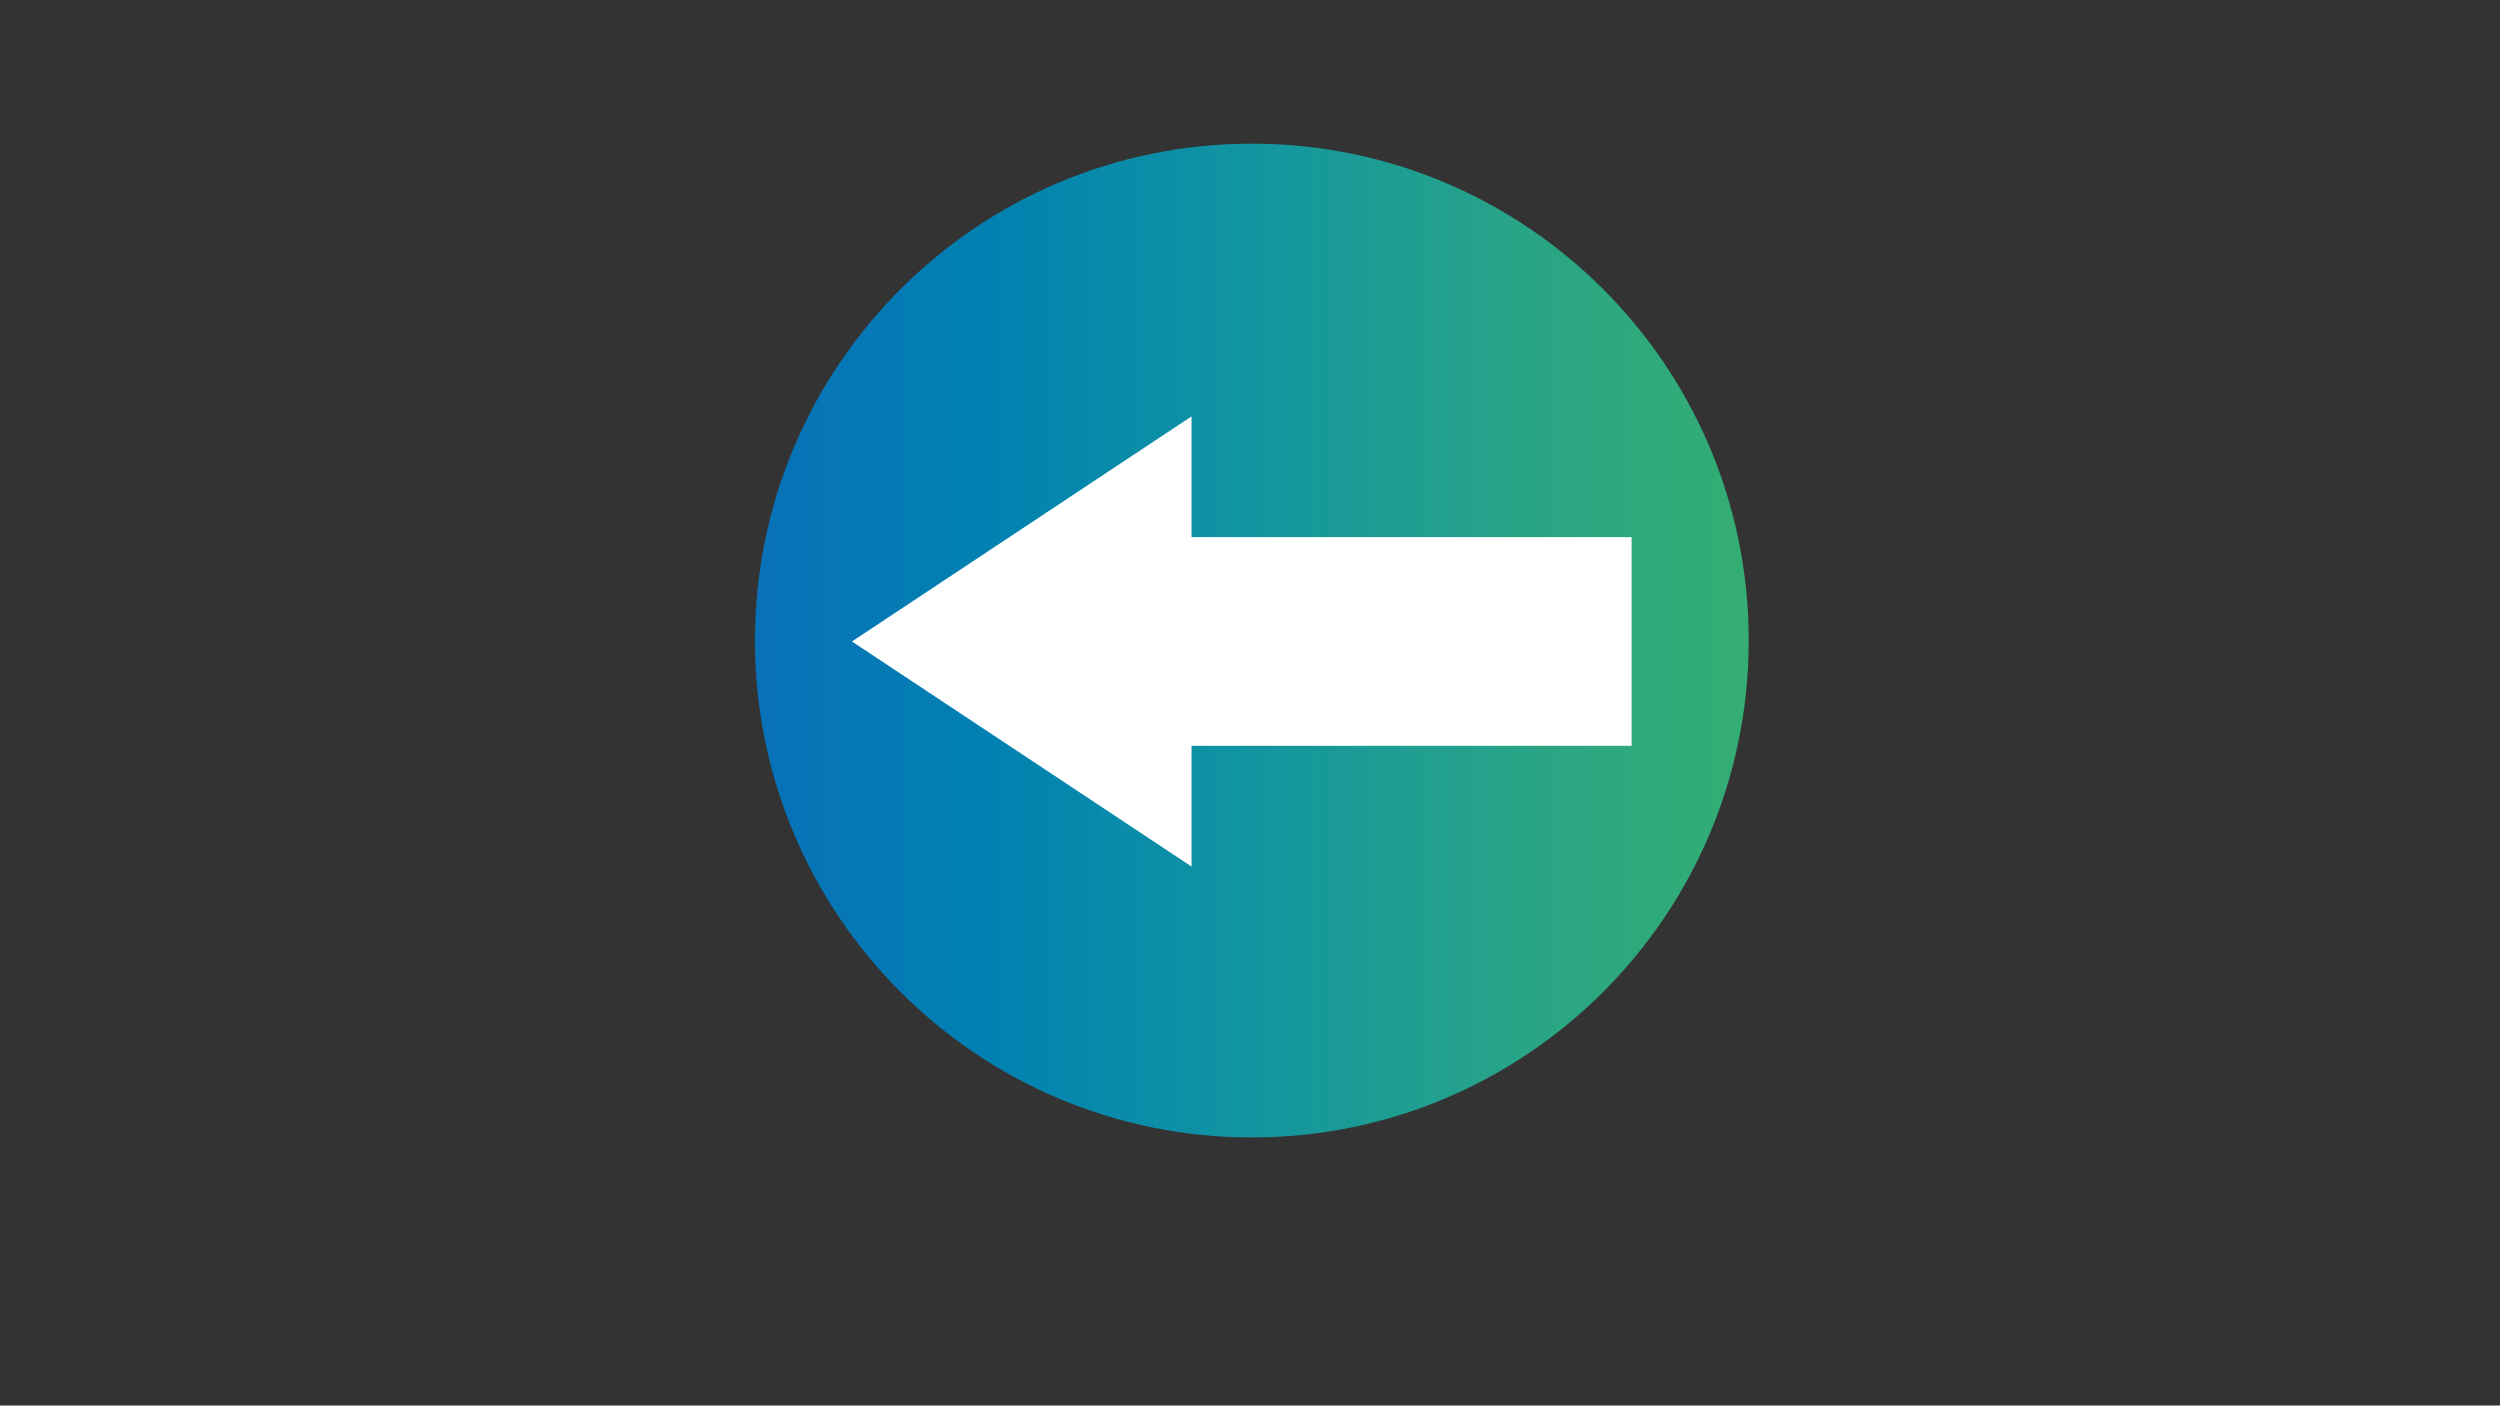 <?xml version="1.0" encoding="utf-8"?>
<!-- Generator: Adobe Illustrator 27.0.0, SVG Export Plug-In . SVG Version: 6.00 Build 0)  -->
<svg version="1.1" xmlns="http://www.w3.org/2000/svg" xmlns:xlink="http://www.w3.org/1999/xlink" x="0px" y="0px"
	 viewBox="0 0 1366 768" style="enable-background:new 0 0 1366 768;" xml:space="preserve">
<rect x="0" y="0" width="1366" height="768" fill="#333333" stroke="none"/>
<style type="text/css">
	.st0{fill:url(#SVGID_1_);}
	.st1{fill:url(#SVGID_00000073713980438480602030000005393554576091590308_);}
	.st2{fill:url(#SVGID_00000137816923179209593940000010799019662556675472_);}
	.st3{fill:url(#SVGID_00000059996841573898804990000007656685810800871574_);}
	.st4{fill:#FFFFFF;}
</style>
<g id="Capa_1">
	<g>
		<linearGradient id="SVGID_1_" gradientUnits="userSpaceOnUse" x1="-2333.999" y1="313" x2="-1845" y2="313">
			<stop  offset="0" style="stop-color:#0871B8"/>
			<stop  offset="0.25" style="stop-color:#0182B1"/>
			<stop  offset="0.5" style="stop-color:#1295A0"/>
			<stop  offset="0.75" style="stop-color:#27A389"/>
			<stop  offset="1" style="stop-color:#34AE72"/>
		</linearGradient>
		<polygon class="st0" points="-2334,313 -2121,435.98 -2121,370 -1845,370 -1845,256 -2121,256 -2121,190.02 		"/>
	</g>
</g>
<g id="Capa_2">
	
		<linearGradient id="SVGID_00000052789887062113803780000007035371220417548178_" gradientUnits="userSpaceOnUse" x1="-1008" y1="349.5" x2="-465" y2="349.5">
		<stop  offset="0" style="stop-color:#0871B8"/>
		<stop  offset="0.25" style="stop-color:#0182B1"/>
		<stop  offset="0.5" style="stop-color:#1295A0"/>
		<stop  offset="0.75" style="stop-color:#27A389"/>
		<stop  offset="1" style="stop-color:#34AE72"/>
	</linearGradient>
	<path style="fill:url(#SVGID_00000052789887062113803780000007035371220417548178_);" d="M-736.5,78
		C-886.45,78-1008,199.55-1008,349.5S-886.45,621-736.5,621S-465,499.45-465,349.5S-586.55,78-736.5,78z M-736,583
		c-128.68,0-233-104.32-233-233s104.32-233,233-233s233,104.32,233,233S-607.32,583-736,583z"/>
	<g>
		
			<linearGradient id="SVGID_00000022557060736095853330000011052155820153238181_" gradientUnits="userSpaceOnUse" x1="-955" y1="350" x2="-529" y2="350">
			<stop  offset="0" style="stop-color:#0871B8"/>
			<stop  offset="0.25" style="stop-color:#0182B1"/>
			<stop  offset="0.5" style="stop-color:#1295A0"/>
			<stop  offset="0.75" style="stop-color:#27A389"/>
			<stop  offset="1" style="stop-color:#34AE72"/>
		</linearGradient>
		<polygon style="fill:url(#SVGID_00000022557060736095853330000011052155820153238181_);" points="-955,350 -769.44,472.98 
			-769.44,407 -529,407 -529,293 -769.44,293 -769.44,227.02 		"/>
	</g>
</g>
<g id="Capa_3">
	
		<linearGradient id="SVGID_00000052071184470829029310000000927302853802652348_" gradientUnits="userSpaceOnUse" x1="412.5" y1="350" x2="955.5" y2="350">
		<stop  offset="0" style="stop-color:#0871B8"/>
		<stop  offset="0.25" style="stop-color:#0182B1"/>
		<stop  offset="0.5" style="stop-color:#1295A0"/>
		<stop  offset="0.75" style="stop-color:#27A389"/>
		<stop  offset="1" style="stop-color:#34AE72"/>
	</linearGradient>
	<path style="fill:url(#SVGID_00000052071184470829029310000000927302853802652348_);" d="M684,78.5
		c-149.95,0-271.5,121.55-271.5,271.5S534.05,621.5,684,621.5S955.5,499.95,955.5,350S833.95,78.5,684,78.5z"/>
	<g>
		<polygon class="st4" points="891.5,293.5 651.06,293.5 651.06,227.52 465.5,350.5 651.06,473.48 651.06,407.5 891.5,407.5 		"/>
	</g>
</g>
</svg>
